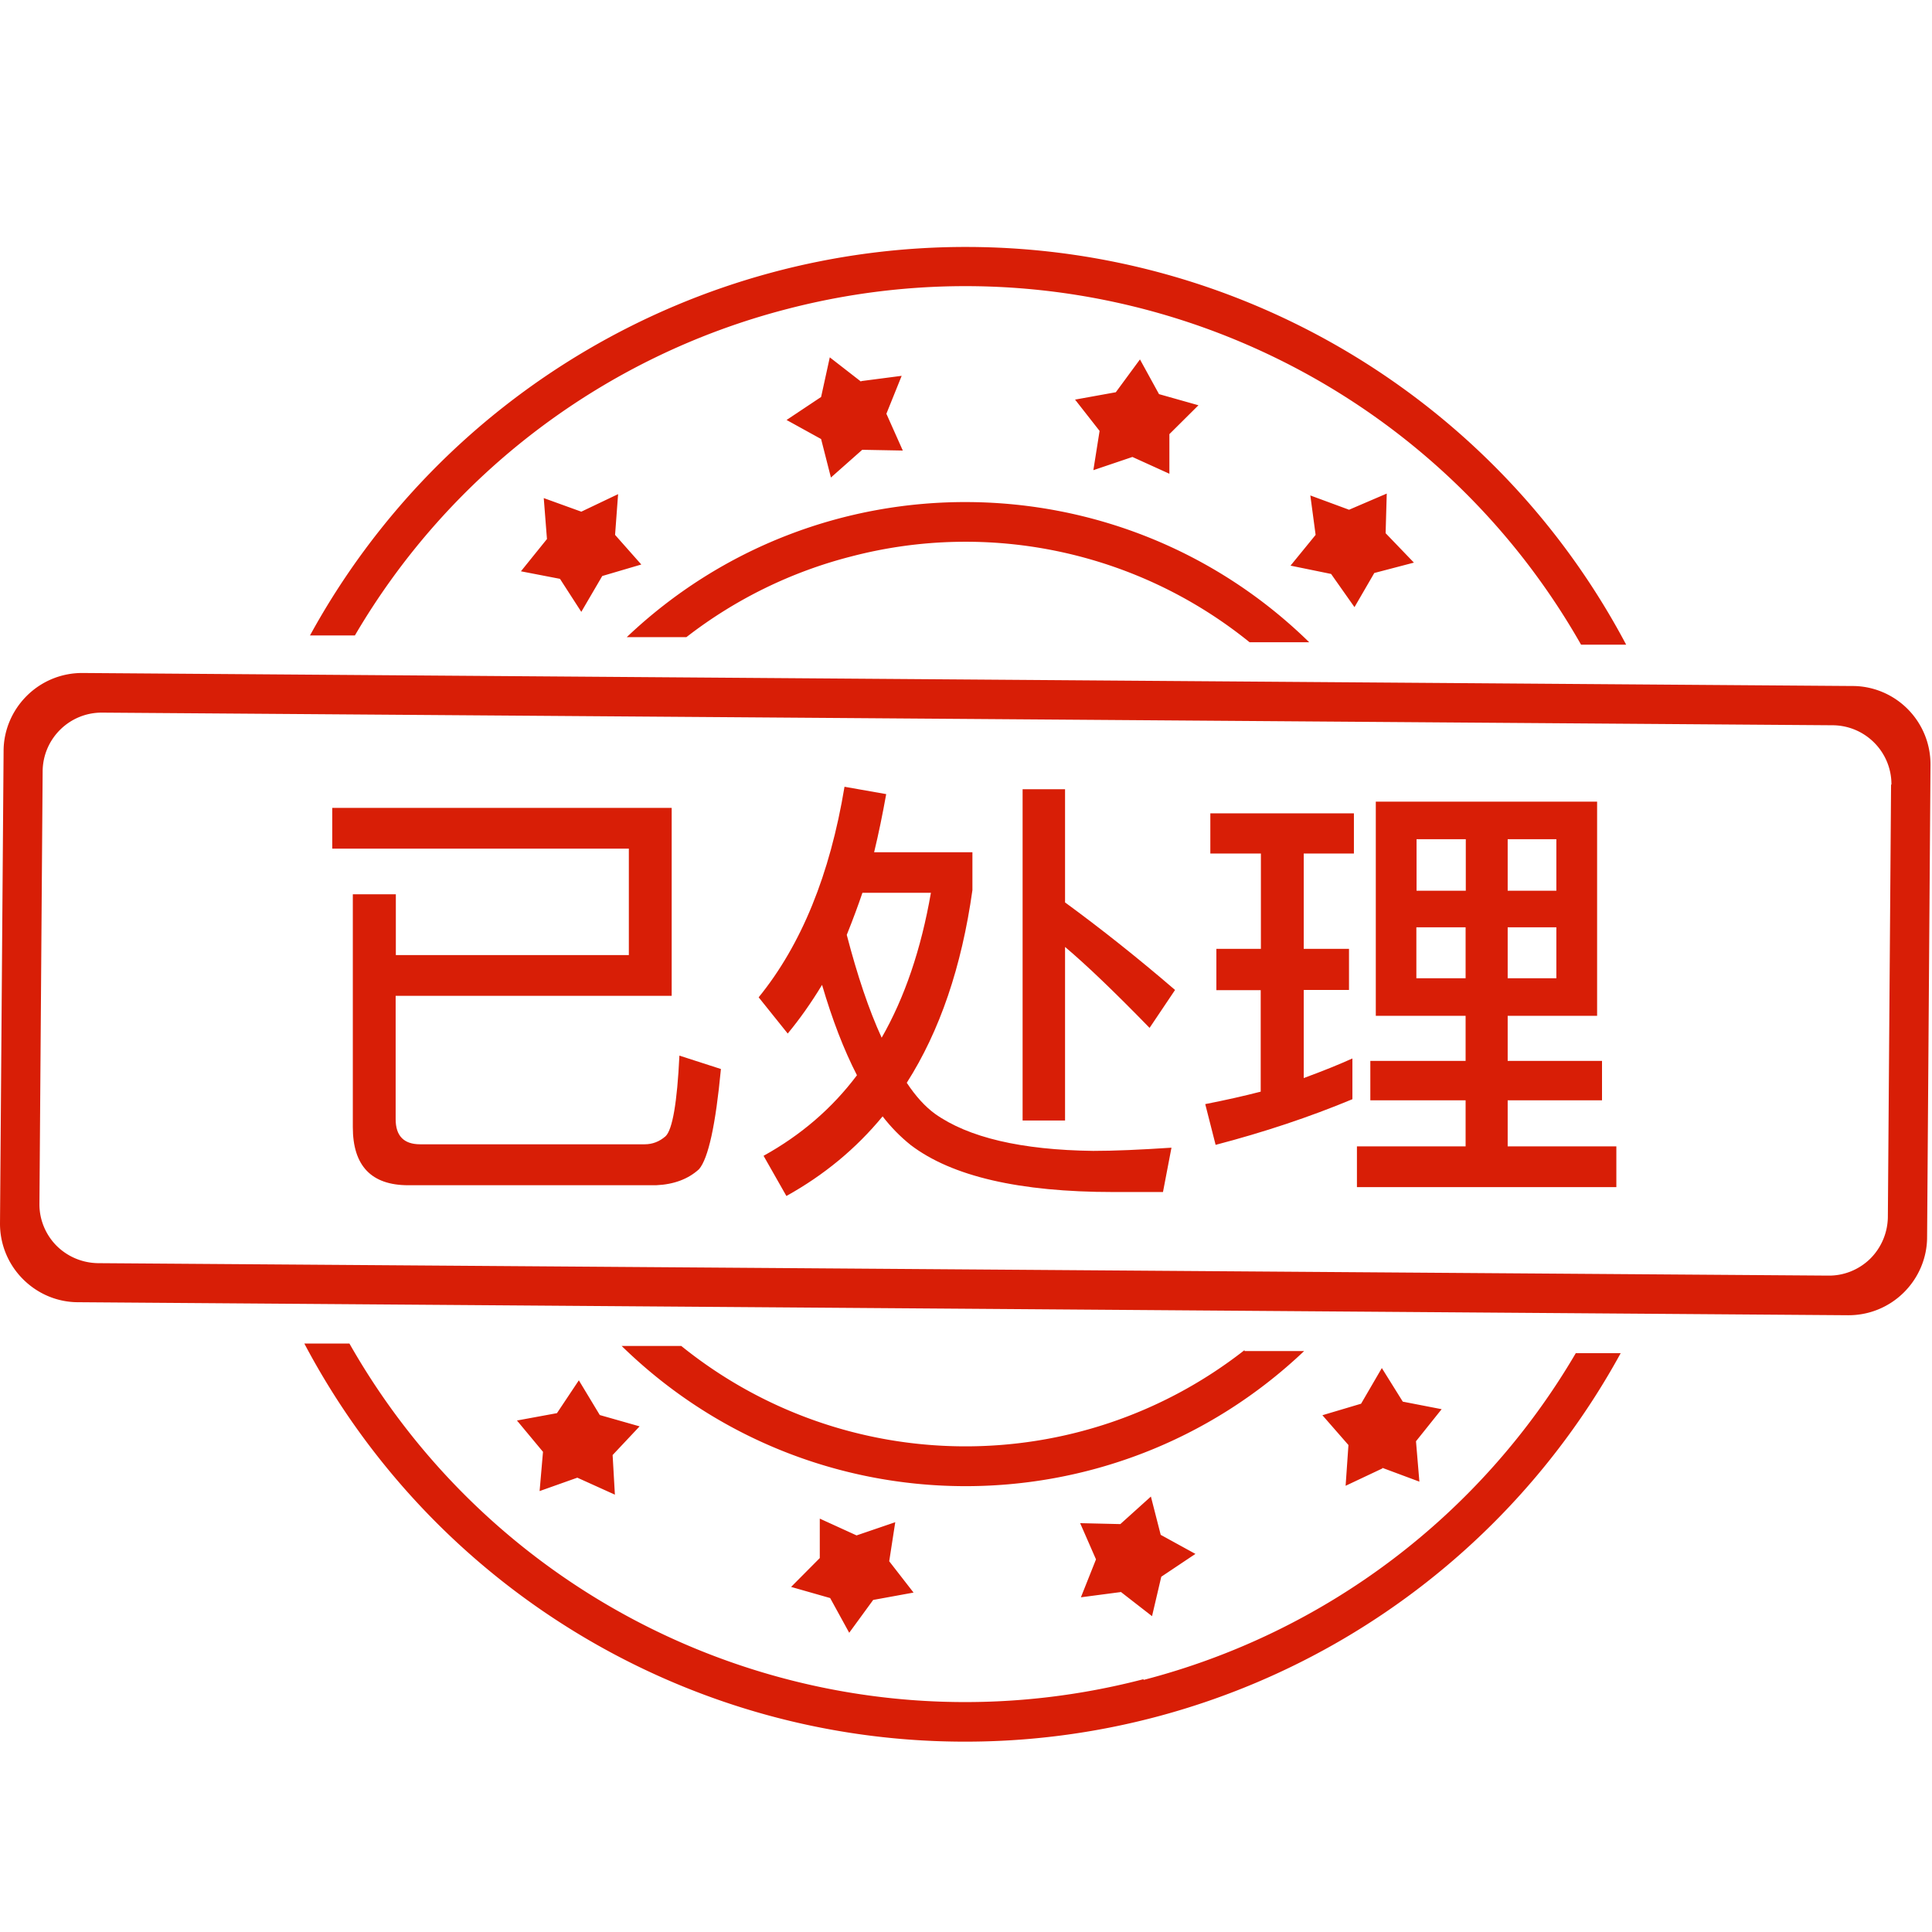 <?xml version="1.0" standalone="no"?><!DOCTYPE svg PUBLIC "-//W3C//DTD SVG 1.1//EN" "http://www.w3.org/Graphics/SVG/1.1/DTD/svg11.dtd"><svg t="1595916896505" class="icon" viewBox="0 0 1024 1024" version="1.1" xmlns="http://www.w3.org/2000/svg" p-id="4573" xmlns:xlink="http://www.w3.org/1999/xlink" width="120" height="120"><defs><style type="text/css"></style></defs><path d="M451.302 294.9c73.6-19.2 151.9-2.3 211 45.5h31.6c-100.2-98-260.1-99.2-361.7-2.7h31.6c25.9-20.1 55.7-34.7 87.5-42.8z m148.9-52.7l19.6 8.9v-21l15.4-15.3-20.9-5.9-10.1-18.4-12.8 17.4-21.6 3.9 13 16.6-3.3 20.8 20.7-7z m-292.1 29l-19.9-7.2 1.7 21.7-13.8 17.1 20.7 4 11.3 17.5 11.1-19 20.7-6.1-13.9-15.7 1.6-21.6-19.5 9.3z m148.3-68.9l-16.6-12.9-4.6 21-18.3 12.2 18.3 10.1 5.2 20.4 16.6-14.7 21.5 0.4-8.7-19.5 8.1-20.1-21.5 2.8v0.3z m258.7 67.9l-20.6-7.6 2.8 20.9-13.3 16.3 21.5 4.4 12.4 17.6 10.5-18.1 21-5.5-15-15.6 0.6-21-19.8 8.5-0.1 0.1z m266.8 93.4l-938-6.9c-11.1-0.1-21.7 4.2-29.6 12-7.9 7.8-12.4 18.4-12.4 29.4L0.002 648.2c-0.1 11.1 4.2 21.7 12 29.6 7.8 7.9 18.3 12.4 29.4 12.4l938 6.9c11.1 0.1 21.7-4.2 29.6-12 7.9-7.8 12.4-18.4 12.4-29.4l1.8-250.2c0.1-11.1-4.2-21.7-12-29.6-7.7-7.8-18.3-12.3-29.3-12.3z m20.4 52.2l-1.7 229.2c-0.1 8.3-3.4 16.2-9.3 22.1-5.9 5.8-13.9 9.1-22.2 9L52.002 669.5c-8.3-0.1-16.2-3.4-22.1-9.3-5.8-5.9-9.1-13.9-9-22.2l1.7-229.3c0.2-17.3 14.3-31.1 31.5-31l917.4 6.7c17.3 0.2 31.1 14.3 31 31.5l-0.2-0.1z m-585.2-252C581.502 121 754.102 194 838.002 341.7h23.9c-68.2-128.8-201.6-209.8-347.3-210.8-145.7-1-280.3 78.1-350.3 205.9h23.8c50.3-85.9 132.7-148.1 229-173z m242.5 551.8c-87.9 68.8-211.6 67.9-298.5-2.2h-31.6c100.3 98 260 99.2 361.7 2.7h-31.6v-0.5zM454.002 813.8l-19.5-8.9v20.9l-15.2 15.3L440.002 847l10.1 18.4 12.7-17.4 21.4-3.9-12.9-16.6 3.2-20.7-20.5 7z m140 29.9l16.6 12.9 4.9-20.9 18.1-12.1-18.4-10.1-5.2-20.3-16.2 14.6-21.3-0.5 8.4 19.2-8 20.1 21.3-2.8h-0.2z m-288-60.5l19.9 9-1.2-21L339.002 756l-21.1-6-11.1-18.4-11.6 17.4-21.2 3.9 13.8 16.6-1.8 20.8 20-7.1zM606.102 890c-164.4 42.8-337-30.2-420.9-177.9h-23.9c68.1 128.9 201.5 210 347.3 211 145.8 1.1 280.4-78 350.4-205.9h-23.8a374.295 374.295 0 0 1-229.1 173.2v-0.4z m126.6-112l19.6 7.3-1.8-21.4 13.6-17-20.6-4-11.1-17.8-11 18.9-20.5 6.1 13.8 15.8-1.5 21.6 19.5-9.2v-0.3z m0 0" p-id="4574" fill="#d81e06"></path><path d="M355.902 527.8H209.702v65.4c0 8.8 4.3 13.3 13 13.3h119c4.1 0 7.8-1.4 11.1-4.3 3.6-3.5 6.1-17.7 7.3-42.7l22 7.1c-2.8 29.7-6.7 47.4-11.6 53.1-5.7 5.2-13.3 8.1-22.8 8.5H216.402c-19.6 0-29.4-10.3-29.4-30.8V474h22.8v32.2h123.5v-56.4H176.102v-21.6H356.002v99.6zM469.702 420.9c-1.9 10.6-4 20.9-6.4 30.8h52.1v20.1c-5.7 40.6-17.3 74.7-34.8 102.1 4.7 7.1 9.7 12.6 14.9 16.4 17.7 12.6 45.7 19.2 83.9 19.7 11.1 0 24.9-0.6 41.5-1.7l-4.5 23.5h-26.3c-49.8 0-85.6-8.3-107.4-24.9-5.5-4.4-10.5-9.5-14.9-15.2-14.1 17.1-31 31.1-51 42.2l-12.1-21.3c19.7-10.9 36.3-25.1 49.5-42.7-7-13.6-13.1-29.5-18.5-47.9-5.8 9.6-11.9 18.2-18.2 25.8l-15.4-19.2c22.6-27.8 37.8-65 45.5-111.6l22.1 3.9zM467.302 550c12.2-21.3 20.9-46.9 26.1-76.8h-36.3c-2.1 6.2-4.8 13.6-8.3 22.3 5.6 21.5 11.7 39.7 18.5 54.5zM542.002 418.3h22.5v60c19.4 14.2 38.9 29.7 58.3 46.4l-13.5 20.1c-18.5-19-33.4-33.3-44.8-42.9v92H542.002V418.3zM644.802 502.9h23.5v-50.5h-26.8v-21.3h76.1v21.3H691.002v50.5h24v21.8h-24v46.7c10.6-3.9 19.2-7.4 25.8-10.4v21.6c-22.8 9.5-46.9 17.5-72.5 24.2l-5.5-21.6c10.7-2.1 20.5-4.3 29.4-6.6v-53.8h-23.5v-21.9z m84.4-78h117.3v113.5h-47.4v23.9h50v20.9h-50v24.4h57.6v21.6H719.202v-21.6h57.6v-24.4h-50.5v-20.9h50.5v-23.9h-47.6V424.9z m21.6 47.2h26.1v-27.3h-26.1v27.3z m26 46.4v-27h-26.1v27h26.1z m22.3-73.7v27.3h25.8v-27.3h-25.8z m25.8 73.7v-27h-25.8v27h25.8z" fill="#d81e06" p-id="4575"></path></svg>